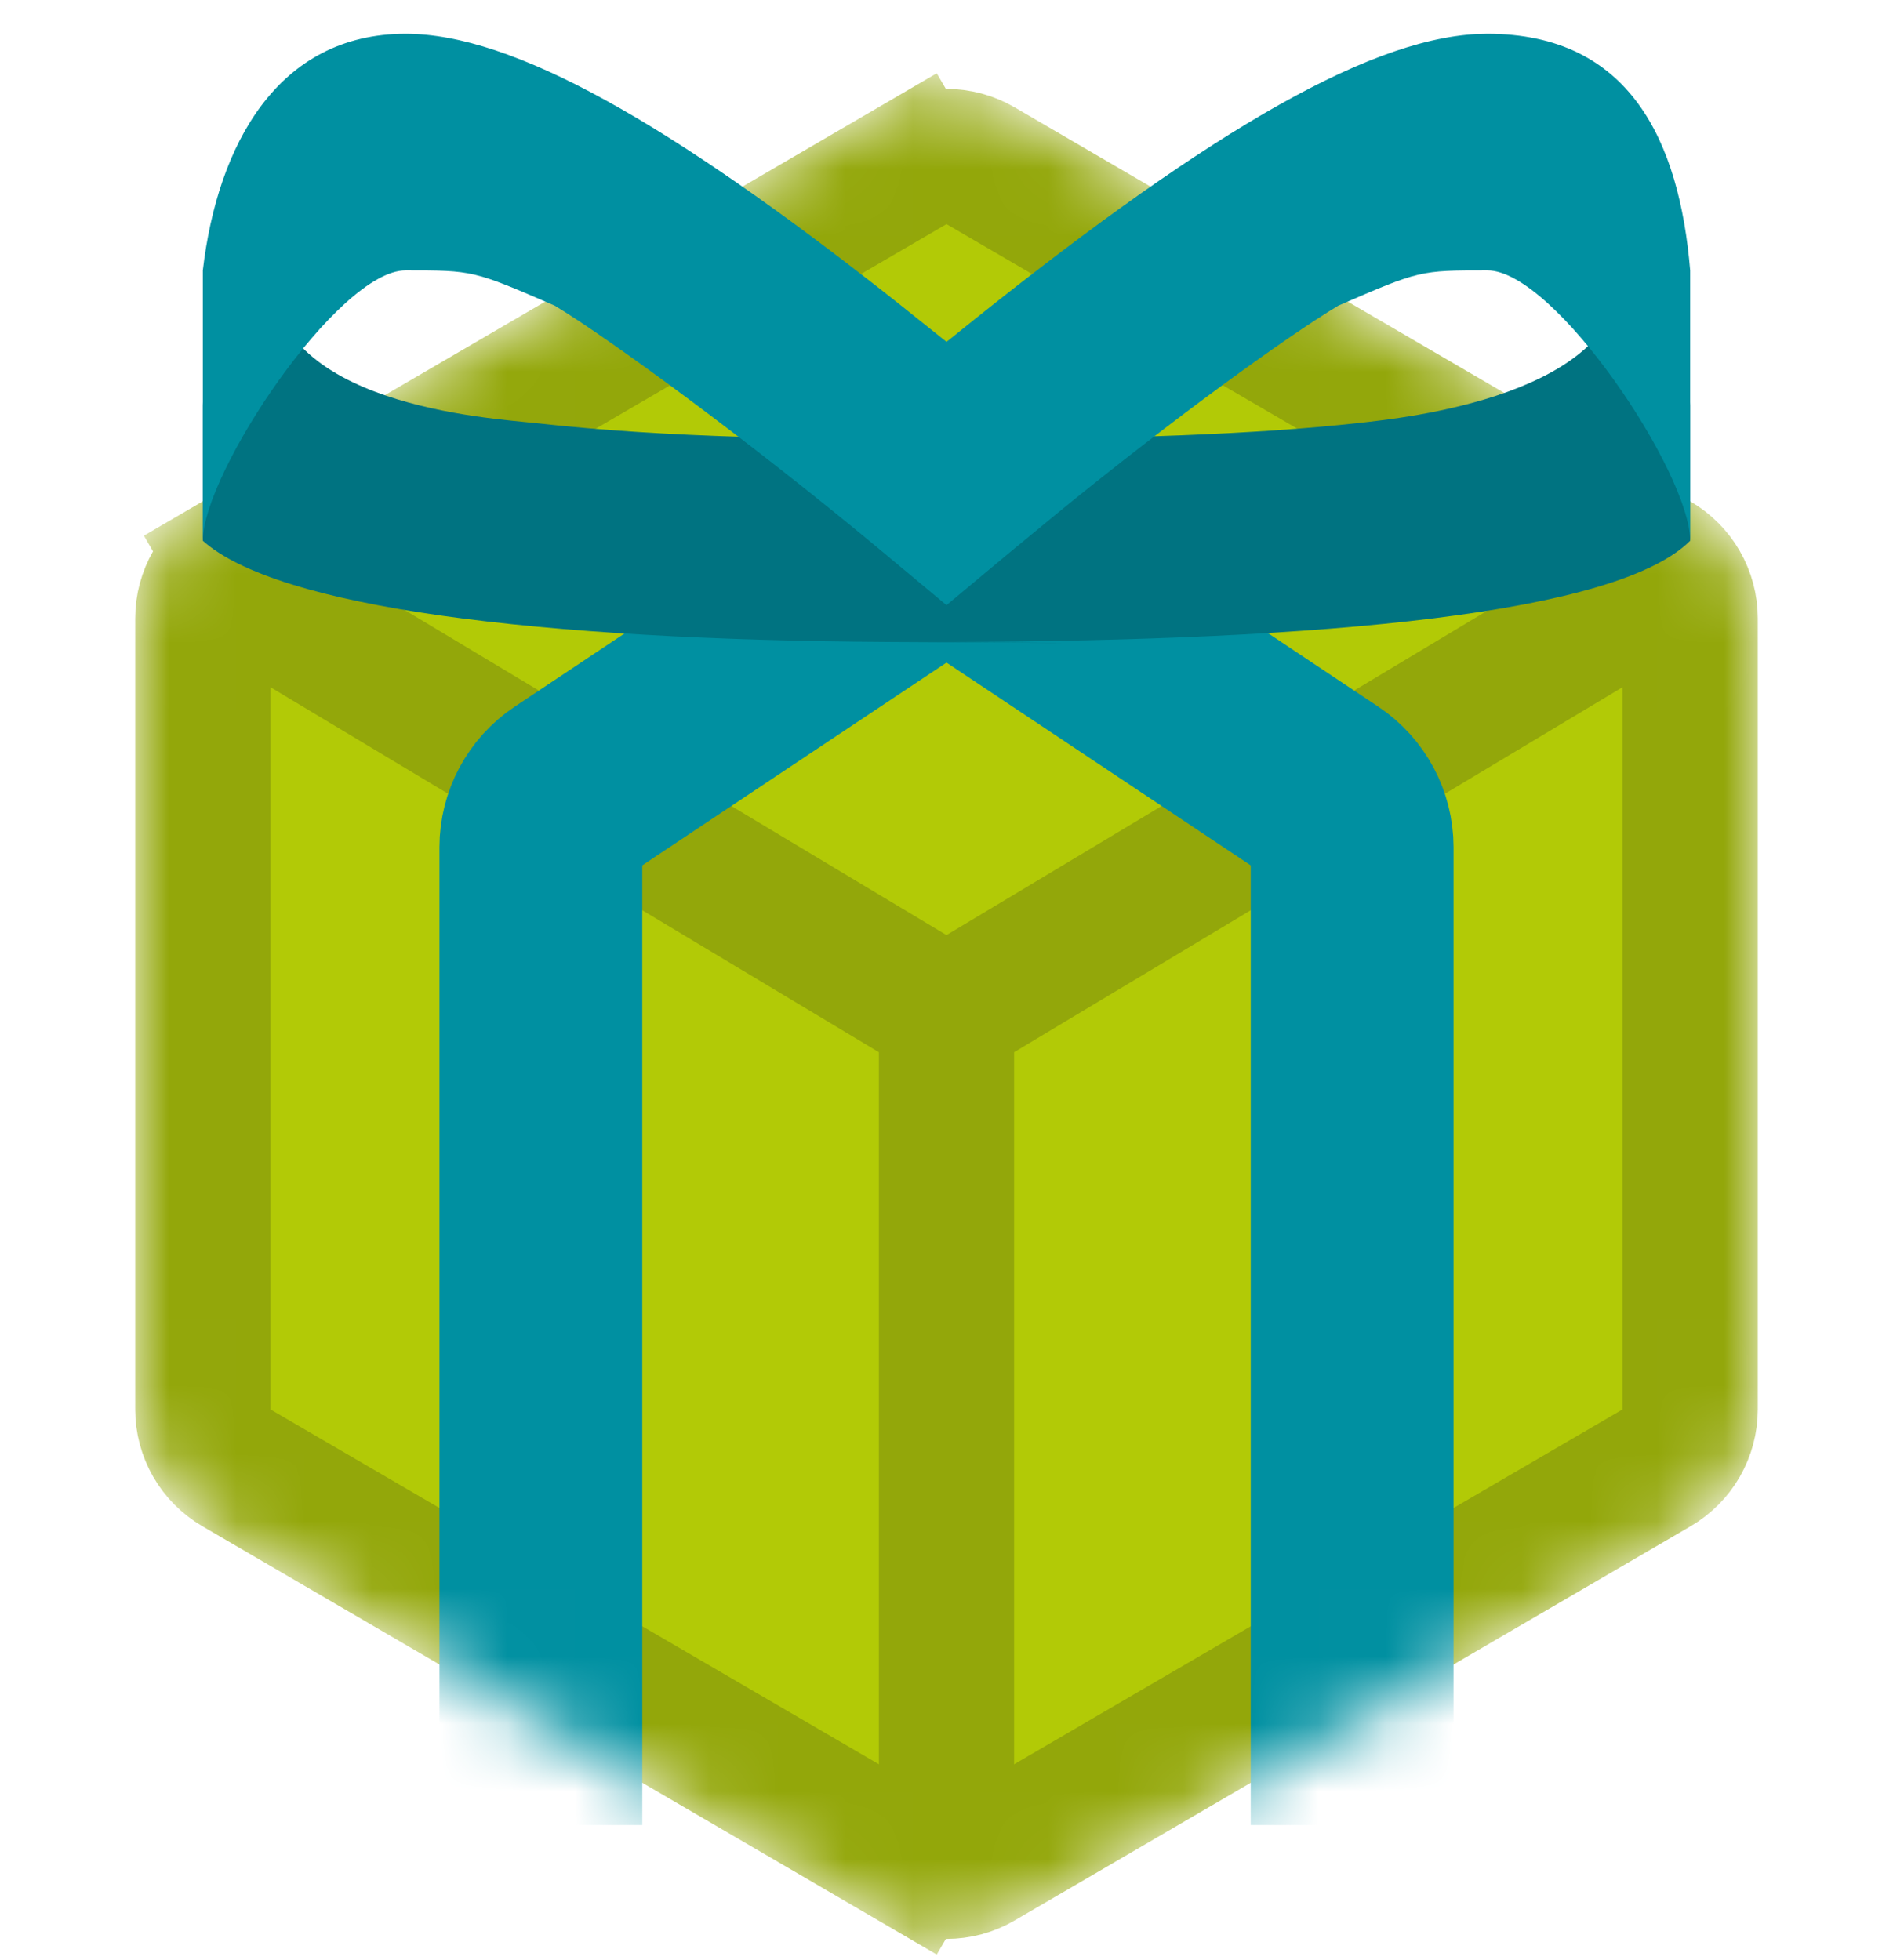 <svg width="28" height="29" viewBox="0 0 28 29" fill="none" xmlns="http://www.w3.org/2000/svg">
<mask id="mask0_49:4812" style="mask-type:alpha" maskUnits="userSpaceOnUse" x="2" y="1" width="25" height="28">
<path d="M13.496 2.452C13.808 2.27 14.193 2.27 14.504 2.452L24.504 8.285C24.811 8.464 25 8.793 25 9.149V20.851C25 21.207 24.811 21.536 24.504 21.715L14.504 27.548C14.193 27.73 13.808 27.73 13.496 27.548L12.992 28.412L13.496 27.548L3.496 21.715C3.189 21.536 3 21.207 3 20.851V9.149C3 8.793 3.189 8.464 3.496 8.285L2.992 7.421L3.496 8.285L13.496 2.452L12.992 1.588L13.496 2.452Z" fill="#B2CA06" stroke="#93A70A" stroke-width="2"/>
</mask>
<g mask="url(#mask0_49:4812)">
<path d="M13.496 2.452C13.808 2.27 14.193 2.27 14.504 2.452L24.504 8.285C24.811 8.464 25 8.793 25 9.149V20.851C25 21.207 24.811 21.536 24.504 21.715L14.504 27.548C14.193 27.73 13.808 27.73 13.496 27.548L12.992 28.412L13.496 27.548L3.496 21.715C3.189 21.536 3 21.207 3 20.851V9.149C3 8.793 3.189 8.464 3.496 8.285L2.992 7.421L3.496 8.285L13.496 2.452L12.992 1.588L13.496 2.452Z" fill="#B2CA06" stroke="#93A70A" stroke-width="2"/>
<path d="M4 9L14 15M14 15L24 9M14 15V28" stroke="#93A70A" stroke-width="2"/>
<path d="M8 27V12.535C8 12.201 8.167 11.889 8.445 11.703L14 8L19.555 11.703C19.833 11.889 20 12.201 20 12.535V27" stroke="#0090A1" stroke-width="3"/>
</g>
<path fill-rule="evenodd" clip-rule="evenodd" d="M4 4C4 6 7.237 6.184 7.916 6.259C9.933 6.483 11.972 6.496 14 6.5C16.616 6.5 18.649 6.419 20.084 6.259C20.763 6.184 24 5.856 24 4C24 3 25 5 25 6C25 7 25 8 25 8C23.924 9.076 19.651 9.482 14 9.498C14 9.498 18.422 9.528 13.173 9.498C7.924 9.467 4.11 8.99 3 8C3 7.333 3 6.667 3 6C3 5 4 3 4 4Z" fill="#007381"/>
<path fill-rule="evenodd" clip-rule="evenodd" d="M22 0.5C24.109 0.5 24.84 2.092 25 4V8C25 7 23 4 22 4C21 4 21 4 19.795 4.522C19 5 17.337 6.21 15.723 7.524L14.96 8.152L14 8.953L13.04 8.152C11.088 6.526 9 5 8.205 4.522C7 4 7 4 6 4C5 4 3 7 3 8V4C3.217 2.149 4.105 0.5 6 0.5C7.581 0.5 9.881 1.799 13.23 4.442L14 5.057L14.086 4.989C17.696 2.069 20.161 0.591 21.844 0.504L22 0.5Z" fill="#0090A1"/>
</svg>
